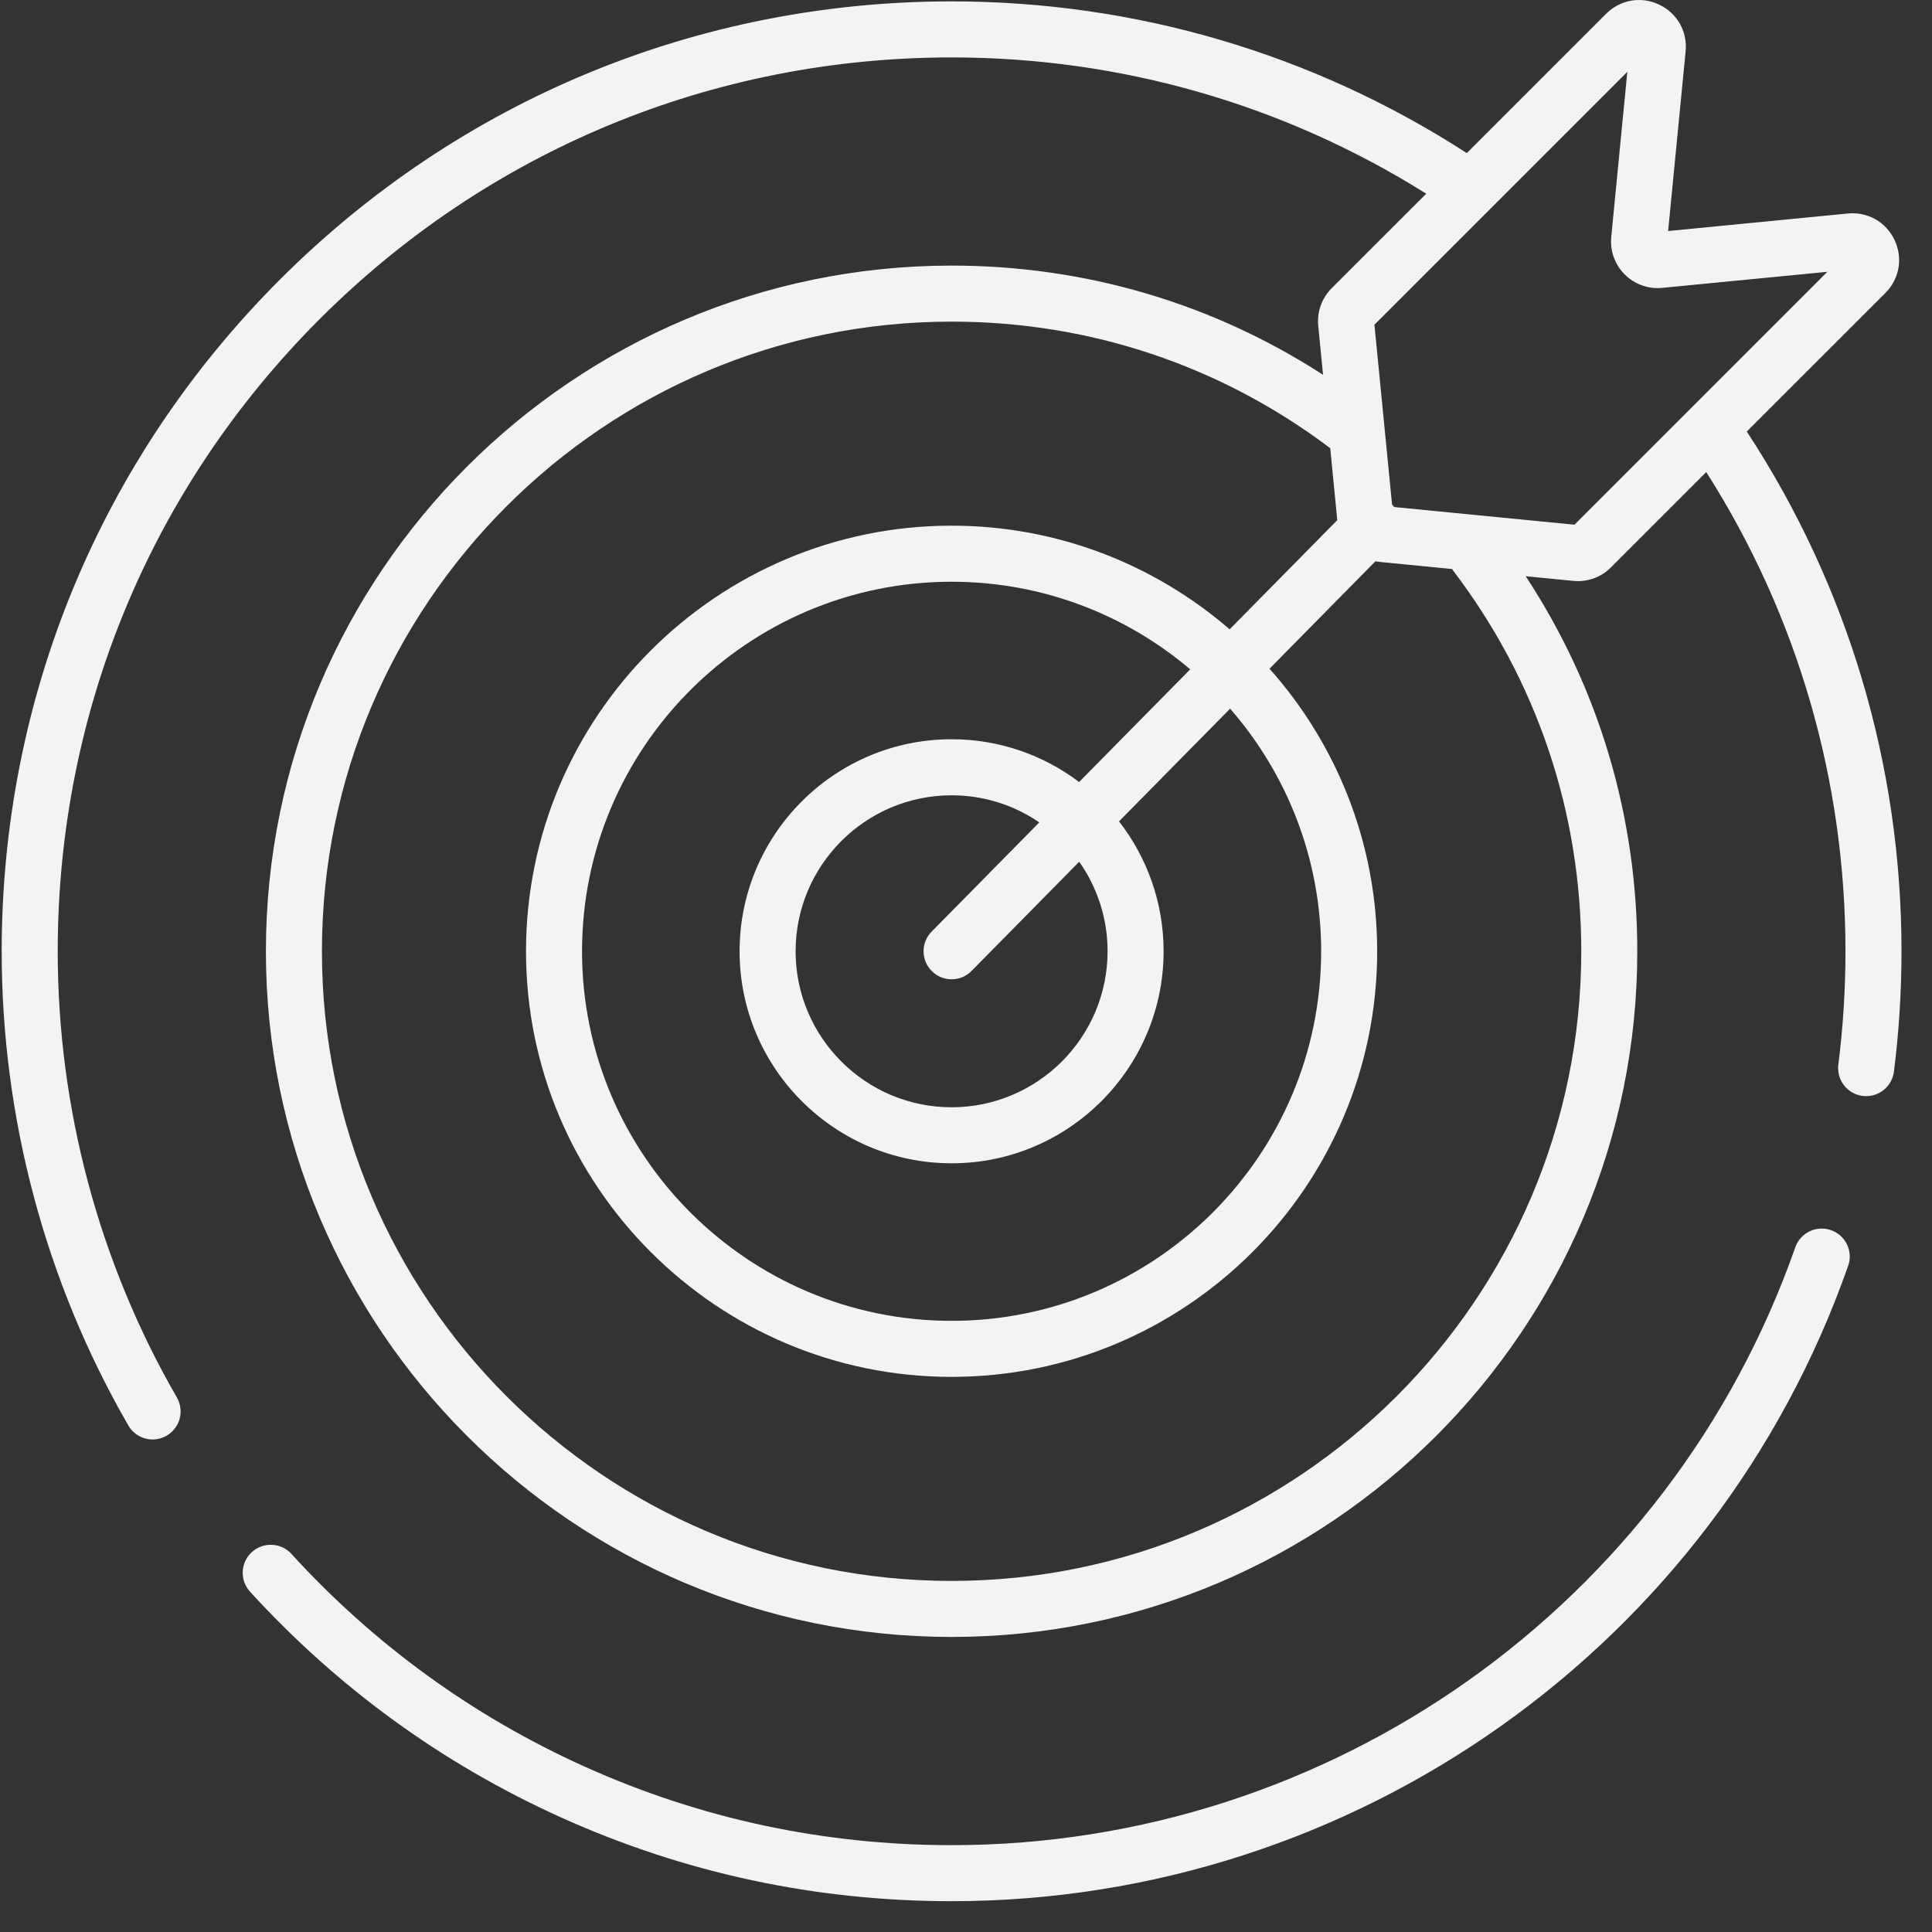 <svg width="57" height="57" viewBox="0 0 57 57" fill="none" xmlns="http://www.w3.org/2000/svg">
<rect x="0" y="0" width="57" height="57" fill="#333333" stroke="none"/>
<path d="M51.536 12.732L55.624 8.645C56.041 8.228 56.147 7.615 55.896 7.082C55.644 6.549 55.104 6.242 54.516 6.299L49.215 6.816L49.731 1.514C49.788 0.928 49.481 0.386 48.948 0.135C48.416 -0.117 47.802 -0.01 47.386 0.406L43.275 4.517C38.745 1.587 33.502 0.041 28.075 0.041C20.589 0.041 13.552 2.956 8.258 8.249C2.965 13.542 0.05 20.58 0.05 28.066C0.05 32.983 1.342 37.82 3.786 42.055C3.84 42.149 3.913 42.232 3.999 42.298C4.085 42.364 4.183 42.412 4.288 42.441C4.393 42.469 4.502 42.476 4.61 42.462C4.717 42.447 4.821 42.412 4.915 42.358C5.105 42.248 5.244 42.068 5.3 41.856C5.357 41.644 5.328 41.419 5.218 41.229C2.919 37.245 1.703 32.693 1.703 28.066C1.703 21.021 4.446 14.399 9.427 9.418C14.408 4.437 21.031 1.694 28.075 1.694C33.063 1.694 37.885 3.082 42.078 5.715L39.289 8.503C39.145 8.646 39.035 8.821 38.966 9.012C38.897 9.204 38.872 9.409 38.892 9.611L39.034 11.058C35.77 8.946 32.013 7.836 28.075 7.836C16.92 7.836 7.845 16.911 7.845 28.066C7.845 39.22 16.92 48.295 28.075 48.295C39.23 48.295 48.305 39.22 48.305 28.066C48.305 24.084 47.17 20.288 45.013 17L46.419 17.138C46.621 17.158 46.826 17.133 47.018 17.064C47.21 16.996 47.384 16.885 47.527 16.741L50.34 13.928C53.029 18.152 54.447 23.02 54.447 28.066C54.447 29.183 54.376 30.307 54.237 31.407C54.223 31.515 54.231 31.625 54.259 31.73C54.288 31.835 54.337 31.933 54.403 32.019C54.47 32.105 54.553 32.177 54.647 32.231C54.741 32.285 54.846 32.319 54.953 32.333C55.061 32.347 55.171 32.339 55.276 32.31C55.38 32.282 55.479 32.232 55.564 32.166C55.65 32.099 55.722 32.016 55.776 31.921C55.829 31.827 55.864 31.723 55.877 31.615C56.026 30.437 56.1 29.252 56.1 28.065C56.1 22.581 54.524 17.293 51.536 12.732ZM46.652 28.066C46.652 38.309 38.318 46.642 28.075 46.642C17.832 46.642 9.498 38.309 9.498 28.066C9.498 17.823 17.832 9.489 28.075 9.489C32.146 9.489 36.007 10.78 39.246 13.223L39.453 15.34L39.454 15.346L36.278 18.567C34.076 16.663 31.208 15.509 28.075 15.509C21.151 15.509 15.519 21.142 15.519 28.066C15.519 34.989 21.151 40.622 28.075 40.622C34.999 40.622 40.631 34.989 40.631 28.066C40.631 24.869 39.43 21.948 37.455 19.729L40.578 16.561C40.615 16.567 40.652 16.573 40.69 16.577L42.84 16.788C42.847 16.798 42.853 16.808 42.861 16.819C45.341 20.073 46.652 23.962 46.652 28.066ZM27.495 28.654C27.649 28.807 27.858 28.892 28.075 28.892C28.288 28.892 28.502 28.81 28.664 28.646L31.84 25.424C32.367 26.172 32.677 27.083 32.677 28.066C32.677 30.603 30.613 32.668 28.075 32.668C25.537 32.668 23.473 30.603 23.473 28.066C23.473 25.528 25.537 23.464 28.075 23.464C28.999 23.463 29.901 23.741 30.663 24.263L27.486 27.485C27.332 27.641 27.247 27.852 27.248 28.071C27.25 28.291 27.338 28.5 27.495 28.654ZM31.837 23.072C30.79 22.28 29.486 21.81 28.075 21.81C24.626 21.81 21.82 24.616 21.82 28.066C21.82 31.515 24.626 34.321 28.075 34.321C31.524 34.321 34.33 31.515 34.33 28.066C34.33 26.622 33.838 25.293 33.014 24.233L36.293 20.908C37.964 22.825 38.978 25.329 38.978 28.066C38.978 34.078 34.087 38.969 28.075 38.969C22.063 38.969 17.172 34.078 17.172 28.066C17.172 22.054 22.063 17.163 28.075 17.163C30.756 17.163 33.214 18.136 35.115 19.747L31.837 23.072ZM46.451 15.48L41.135 14.959C41.115 14.934 41.093 14.909 41.07 14.886L40.55 9.58L48.011 2.119L47.537 6.989C47.517 7.191 47.542 7.396 47.611 7.587C47.679 7.779 47.79 7.953 47.934 8.097C48.078 8.241 48.252 8.351 48.443 8.419C48.635 8.488 48.839 8.513 49.042 8.493L53.912 8.019L46.451 15.48Z" fill="#F2F3F3"/>
<path d="M54.02 36.293C53.813 36.22 53.586 36.233 53.389 36.328C53.191 36.423 53.039 36.592 52.967 36.799C49.265 47.349 39.262 54.438 28.075 54.438C24.303 54.438 20.661 53.658 17.25 52.121C13.955 50.636 11.042 48.523 8.595 45.842C8.446 45.681 8.241 45.586 8.022 45.577C7.804 45.567 7.591 45.645 7.43 45.792C7.268 45.94 7.172 46.145 7.161 46.363C7.151 46.581 7.227 46.795 7.374 46.957C9.974 49.805 13.069 52.05 16.571 53.628C20.197 55.262 24.067 56.091 28.075 56.091C39.963 56.091 50.593 48.558 54.526 37.346C54.562 37.244 54.578 37.135 54.572 37.027C54.566 36.919 54.539 36.812 54.492 36.715C54.445 36.617 54.379 36.529 54.298 36.457C54.217 36.385 54.123 36.329 54.02 36.293Z" fill="#F2F3F3"/>
</svg>
